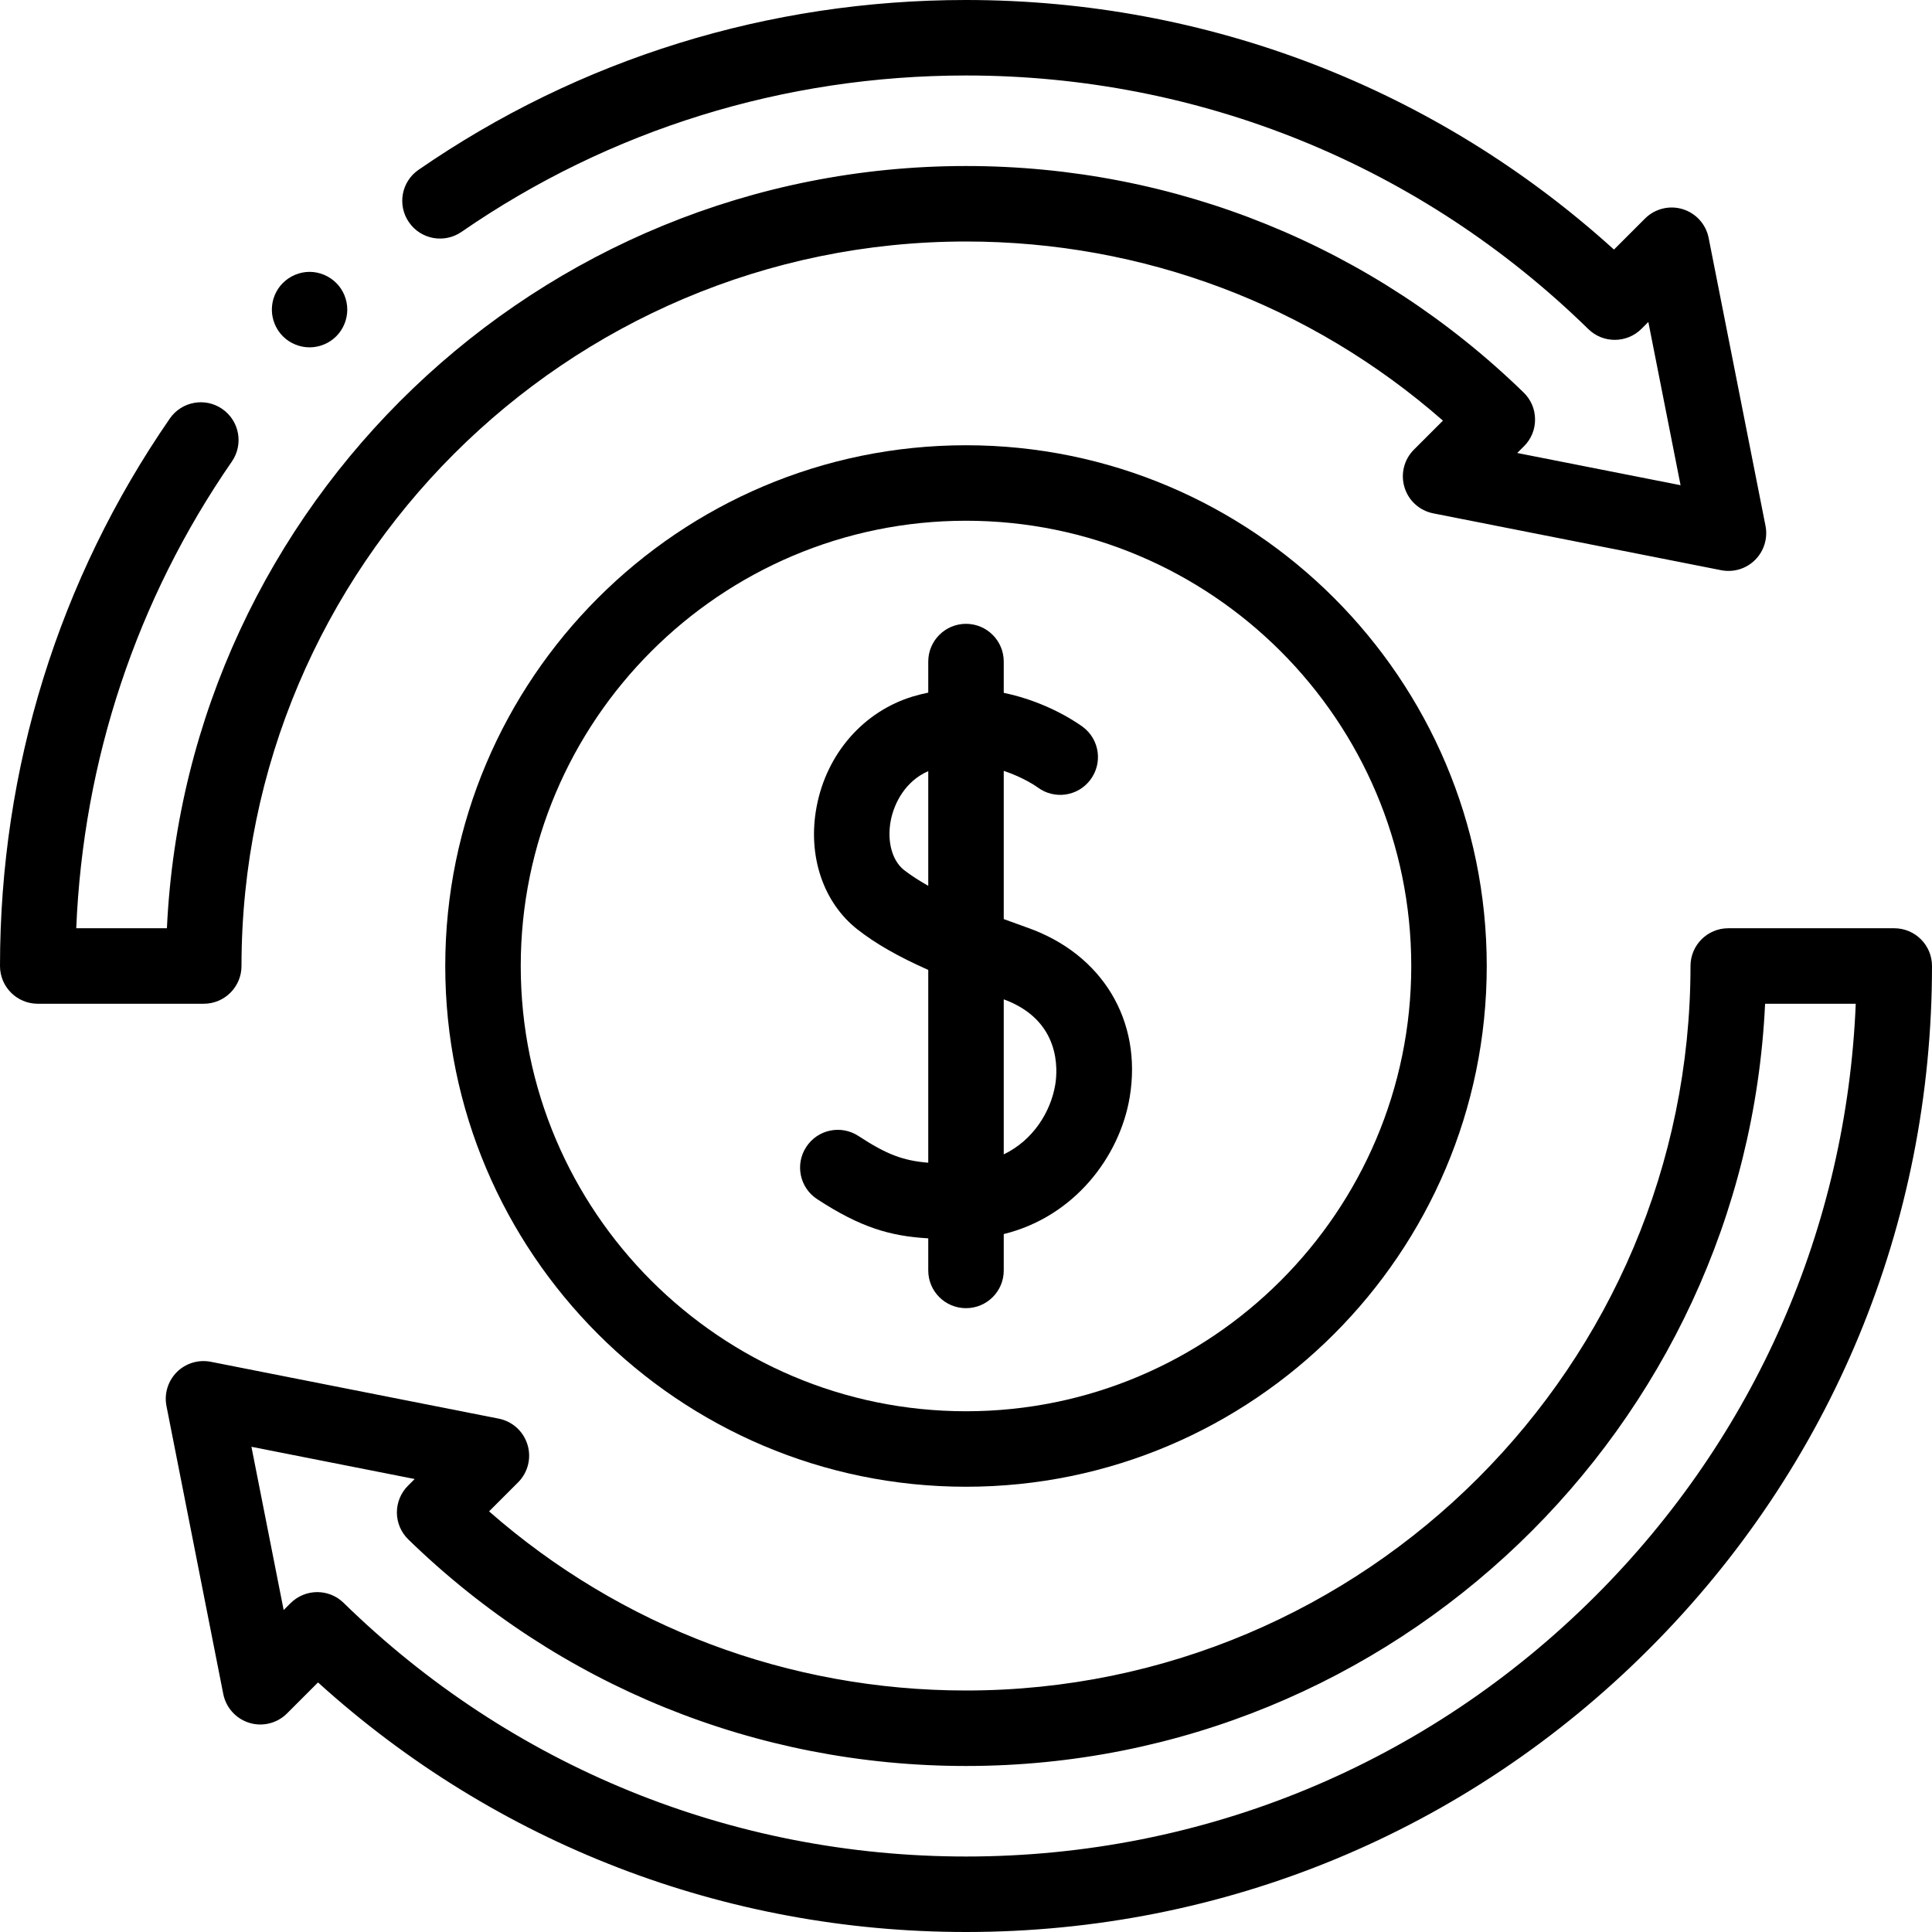 <svg width="28" height="28" viewBox="0 0 28 28" xmlns="http://www.w3.org/2000/svg">
<path d="M14 6.453C9.839 6.453 6.453 9.839 6.453 14C6.453 18.161 9.839 21.547 14 21.547C18.161 21.547 21.547 18.161 21.547 14C21.547 9.839 18.161 6.453 14 6.453ZM14 20.453C10.442 20.453 7.547 17.558 7.547 14C7.547 10.442 10.442 7.547 14 7.547C17.558 7.547 20.453 10.442 20.453 14C20.453 17.558 17.558 20.453 14 20.453Z" fill="currentColor"/>
<path d="M14.892 13.445C14.779 13.405 14.663 13.363 14.547 13.32V11.172C14.837 11.268 15.028 11.403 15.038 11.411C15.279 11.591 15.62 11.543 15.801 11.303C15.984 11.062 15.937 10.719 15.696 10.537C15.667 10.515 15.214 10.179 14.547 10.041V9.588C14.547 9.286 14.302 9.041 14 9.041C13.698 9.041 13.453 9.286 13.453 9.588V10.038C13.381 10.053 13.307 10.071 13.233 10.093C12.516 10.309 11.98 10.921 11.835 11.692C11.701 12.397 11.928 13.079 12.427 13.47C12.687 13.674 13.01 13.86 13.453 14.057V16.851C13.084 16.821 12.845 16.728 12.442 16.464C12.189 16.298 11.85 16.369 11.685 16.622C11.519 16.875 11.59 17.214 11.843 17.379C12.472 17.79 12.901 17.915 13.453 17.947V18.413C13.453 18.715 13.698 18.959 14 18.959C14.302 18.959 14.547 18.715 14.547 18.413V17.885C15.571 17.634 16.227 16.763 16.372 15.905C16.558 14.794 15.978 13.829 14.892 13.445ZM13.102 12.609C12.929 12.473 12.853 12.193 12.909 11.895C12.959 11.631 13.128 11.317 13.453 11.176V12.838C13.322 12.764 13.203 12.688 13.102 12.609ZM15.293 15.723C15.227 16.113 14.974 16.525 14.547 16.73V14.483C15.38 14.789 15.329 15.509 15.293 15.723Z" fill="currentColor"/>
<path d="M3.5 14C3.5 8.21 8.21 3.5 14 3.5C16.564 3.5 18.997 4.418 20.912 6.096L20.491 6.517C20.349 6.659 20.296 6.869 20.355 7.062C20.413 7.256 20.574 7.401 20.772 7.44L24.945 8.264C25.124 8.299 25.308 8.243 25.437 8.114C25.566 7.985 25.622 7.8 25.587 7.621L24.763 3.448C24.724 3.25 24.579 3.09 24.386 3.031C24.193 2.972 23.983 3.025 23.84 3.168L23.391 3.617C20.812 1.28 17.498 0 14 0C11.141 0 8.397 0.851 6.066 2.461C5.817 2.632 5.755 2.973 5.927 3.221C6.098 3.47 6.439 3.532 6.688 3.361C8.835 1.878 11.364 1.094 14 1.094C17.392 1.094 20.595 2.399 23.02 4.77C23.234 4.979 23.577 4.977 23.789 4.766L23.889 4.666L24.356 7.032L21.989 6.565L22.087 6.467C22.191 6.364 22.249 6.223 22.247 6.077C22.247 5.93 22.187 5.791 22.082 5.689C19.906 3.572 17.036 2.406 14 2.406C7.791 2.406 2.706 7.313 2.419 13.453H1.105C1.206 11.015 1.98 8.686 3.361 6.688C3.532 6.439 3.47 6.099 3.221 5.927C2.973 5.755 2.632 5.818 2.461 6.066C0.851 8.397 0 11.141 0 14C0 14.302 0.245 14.547 0.547 14.547H2.953C3.255 14.547 3.5 14.302 3.5 14Z" fill="currentColor"/>
<path d="M27.453 13.453H25.047C24.745 13.453 24.5 13.698 24.5 14C24.5 19.79 19.79 24.5 14 24.5C11.436 24.5 9.003 23.582 7.088 21.904L7.509 21.483C7.651 21.341 7.704 21.131 7.645 20.938C7.586 20.744 7.426 20.599 7.228 20.56L3.055 19.736C2.876 19.701 2.691 19.757 2.562 19.886C2.434 20.015 2.377 20.2 2.413 20.379L3.236 24.552C3.276 24.75 3.421 24.91 3.614 24.969C3.807 25.028 4.017 24.975 4.16 24.832L4.609 24.383C7.188 26.72 10.502 28 14 28C17.739 28 21.255 26.544 23.899 23.899C26.544 21.255 28 17.739 28 14C28 13.698 27.755 13.453 27.453 13.453ZM23.126 23.126C20.688 25.564 17.447 26.906 14 26.906C10.608 26.906 7.405 25.601 4.98 23.23C4.874 23.126 4.736 23.074 4.598 23.074C4.458 23.074 4.318 23.128 4.211 23.234L4.111 23.334L3.644 20.968L6.01 21.435L5.912 21.533C5.809 21.636 5.751 21.777 5.752 21.923C5.753 22.07 5.813 22.209 5.918 22.311C8.094 24.428 10.964 25.594 14 25.594C20.209 25.594 25.294 20.687 25.581 14.547H26.895C26.761 17.789 25.434 20.818 23.126 23.126Z" fill="currentColor"/>
<path d="M4.487 5.034C4.63 5.034 4.771 4.976 4.873 4.874C4.975 4.772 5.033 4.631 5.033 4.487C5.033 4.343 4.975 4.202 4.873 4.101C4.771 3.999 4.63 3.94 4.487 3.94C4.343 3.94 4.202 3.999 4.1 4.101C3.998 4.202 3.94 4.343 3.94 4.487C3.94 4.631 3.998 4.772 4.1 4.874C4.202 4.976 4.343 5.034 4.487 5.034Z" fill="currentColor"/>
</svg>
